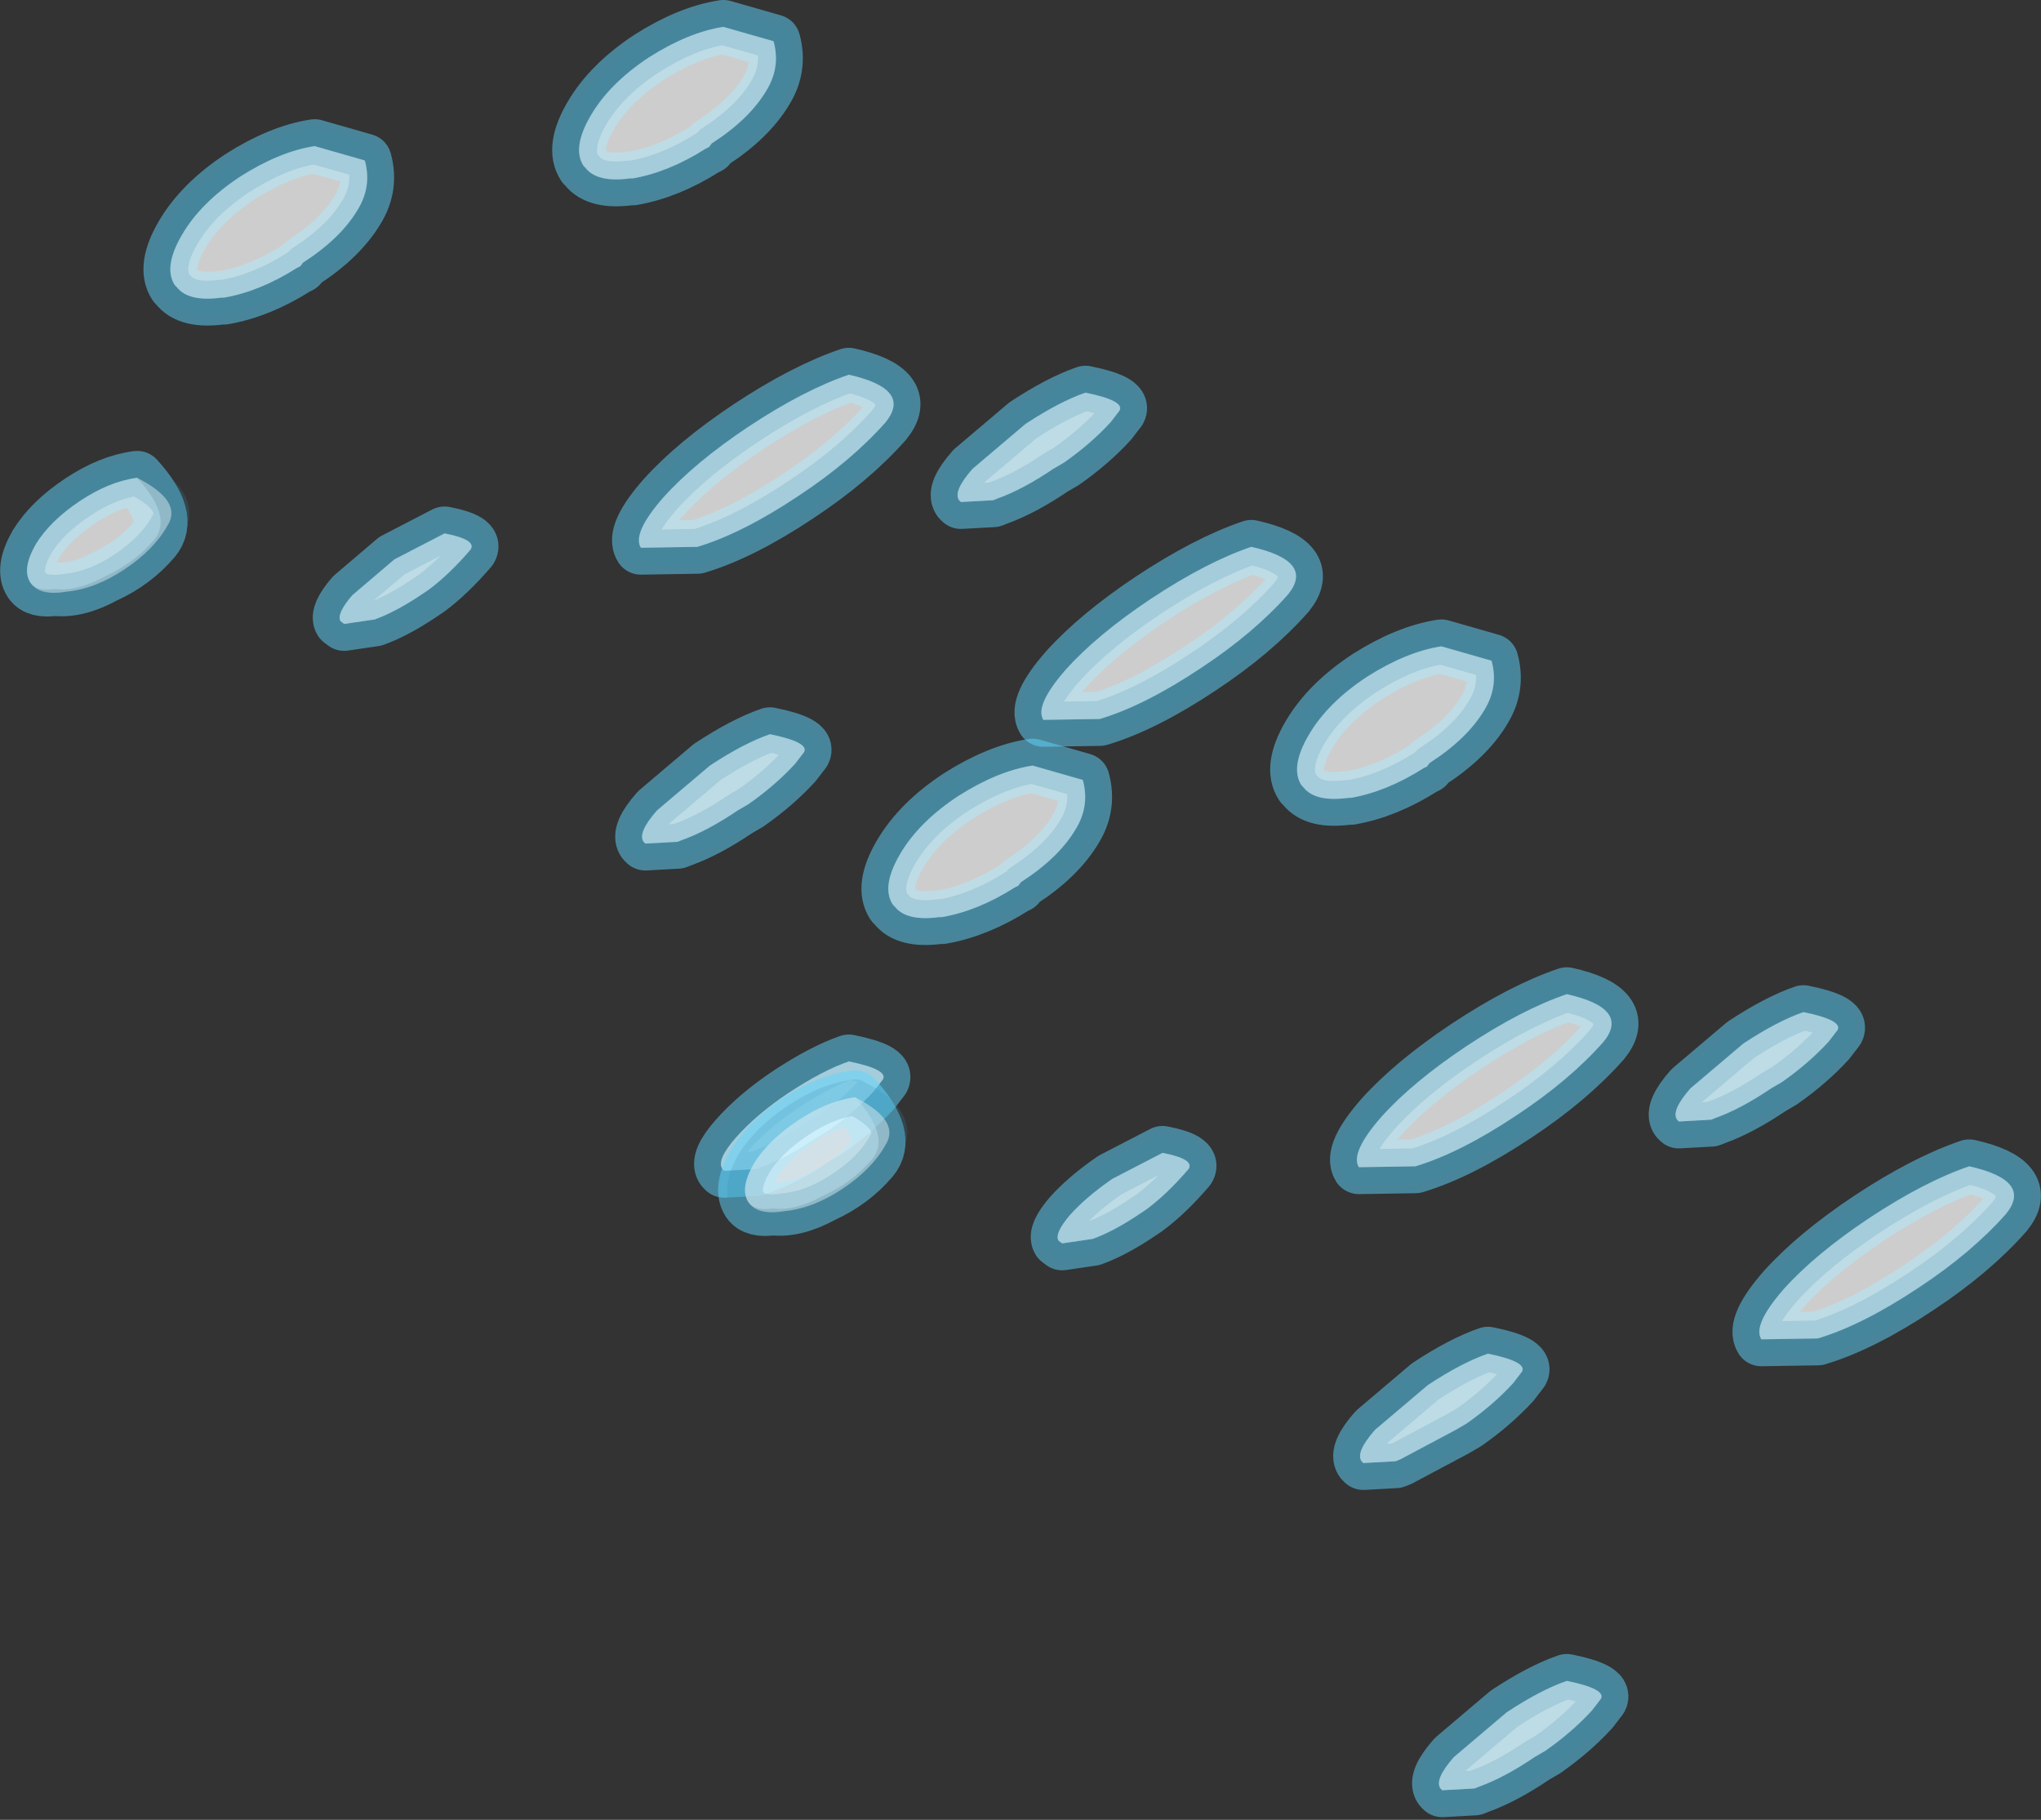 <?xml version="1.0" encoding="UTF-8" standalone="no"?>
<svg xmlns:xlink="http://www.w3.org/1999/xlink" height="101.5px" width="113.85px" xmlns="http://www.w3.org/2000/svg">
  <rect width="100%" height="100%" fill="#333333" stroke="none"/>
  <g transform="matrix(1.0, 0.0, 0.0, 1.0, 391.2, 699.4)">
    <path d="M-319.35 -666.25 Q-321.25 -664.1 -324.2 -662.15 -327.35 -660.05 -329.85 -659.3 L-333.0 -659.25 Q-333.5 -660.05 -331.75 -662.05 -330.0 -664.0 -327.0 -666.0 -323.9 -668.05 -321.4 -668.9 -317.85 -668.1 -319.35 -666.25 M-350.85 -697.9 L-348.05 -697.1 Q-347.65 -695.65 -348.45 -694.35 -349.4 -692.75 -351.5 -691.4 L-351.65 -691.2 -351.85 -691.1 Q-353.9 -689.8 -355.9 -689.45 L-356.05 -689.45 Q-357.9 -689.2 -358.55 -690.05 L-358.65 -690.15 Q-359.3 -691.15 -358.25 -692.95 -357.2 -694.75 -355.0 -696.2 -352.8 -697.6 -350.85 -697.9 M-336.95 -673.25 L-334.0 -675.75 Q-332.1 -677.0 -330.65 -677.5 -328.45 -677.05 -328.75 -676.5 L-329.25 -675.85 Q-330.35 -674.65 -331.85 -673.6 L-332.45 -673.25 Q-334.15 -672.1 -335.55 -671.6 L-335.8 -671.5 -337.6 -671.4 -337.7 -671.5 Q-338.05 -672.0 -336.95 -673.25 M-341.8 -675.85 Q-343.7 -673.7 -346.65 -671.75 -349.8 -669.65 -352.3 -668.9 L-355.45 -668.85 Q-355.95 -669.65 -354.2 -671.65 -352.45 -673.6 -349.45 -675.6 -346.35 -677.65 -343.85 -678.5 -340.3 -677.7 -341.8 -675.85 M-348.25 -658.45 Q-346.05 -658.0 -346.35 -657.45 L-346.85 -656.8 Q-347.95 -655.6 -349.45 -654.55 L-350.05 -654.2 Q-351.75 -653.05 -353.15 -652.55 L-353.4 -652.45 -355.2 -652.35 -355.3 -652.45 Q-355.65 -652.95 -354.55 -654.2 L-351.6 -656.7 Q-349.7 -657.95 -348.25 -658.45 M-374.45 -684.55 L-374.65 -684.45 Q-376.7 -683.15 -378.7 -682.8 L-378.85 -682.8 Q-380.7 -682.55 -381.35 -683.4 L-381.45 -683.5 Q-382.1 -684.5 -381.05 -686.3 -380.0 -688.1 -377.8 -689.55 -375.6 -690.95 -373.65 -691.25 L-370.85 -690.45 Q-370.45 -689.0 -371.25 -687.7 -372.2 -686.1 -374.3 -684.75 L-374.45 -684.55 M-382.6 -669.3 Q-383.7 -668.0 -385.35 -667.25 -386.9 -666.4 -388.15 -666.55 -389.15 -666.4 -389.5 -666.9 -390.0 -667.65 -389.2 -669.05 -388.4 -670.35 -386.75 -671.45 -385.1 -672.55 -383.55 -672.75 -381.55 -670.55 -382.6 -669.3 M-364.95 -668.75 Q-366.15 -667.35 -367.3 -666.5 L-367.9 -666.1 Q-369.2 -665.25 -370.3 -664.85 L-370.65 -664.8 -372.0 -664.6 -372.2 -664.75 Q-372.45 -665.15 -371.55 -666.2 L-369.2 -668.2 -366.4 -669.65 Q-364.6 -669.3 -364.95 -668.75 M-341.95 -639.2 L-342.45 -638.55 Q-343.55 -637.35 -345.05 -636.3 L-345.65 -635.95 Q-347.35 -634.8 -348.75 -634.3 L-349.0 -634.2 -350.8 -634.1 -350.9 -634.2 Q-351.25 -634.7 -350.15 -635.95 -349.0 -637.25 -347.2 -638.45 -345.3 -639.7 -343.85 -640.2 -341.65 -639.75 -341.95 -639.2" fill="#ffffff" fill-opacity="0.506" fill-rule="evenodd" stroke="none"/>
    <path d="M-319.35 -666.25 Q-321.25 -664.1 -324.2 -662.15 -327.35 -660.05 -329.85 -659.3 L-333.0 -659.25 Q-333.5 -660.05 -331.75 -662.05 -330.0 -664.0 -327.0 -666.0 -323.9 -668.05 -321.4 -668.9 -317.85 -668.1 -319.35 -666.25 M-350.85 -697.9 L-348.05 -697.1 Q-347.65 -695.65 -348.45 -694.35 -349.4 -692.75 -351.5 -691.4 L-351.65 -691.2 -351.85 -691.1 Q-353.9 -689.8 -355.9 -689.45 L-356.05 -689.45 Q-357.9 -689.2 -358.55 -690.05 L-358.65 -690.15 Q-359.3 -691.15 -358.25 -692.95 -357.2 -694.75 -355.0 -696.2 -352.8 -697.6 -350.85 -697.9 M-336.95 -673.25 L-334.0 -675.75 Q-332.1 -677.0 -330.65 -677.5 -328.45 -677.05 -328.75 -676.5 L-329.25 -675.85 Q-330.35 -674.65 -331.85 -673.6 L-332.45 -673.25 Q-334.15 -672.1 -335.55 -671.6 L-335.8 -671.5 -337.6 -671.4 -337.7 -671.5 Q-338.05 -672.0 -336.95 -673.25 M-341.8 -675.85 Q-343.7 -673.7 -346.65 -671.75 -349.8 -669.65 -352.3 -668.9 L-355.45 -668.85 Q-355.95 -669.65 -354.2 -671.65 -352.45 -673.6 -349.45 -675.6 -346.35 -677.65 -343.85 -678.5 -340.3 -677.7 -341.8 -675.85 M-348.25 -658.45 Q-346.05 -658.0 -346.35 -657.45 L-346.85 -656.8 Q-347.95 -655.6 -349.45 -654.55 L-350.05 -654.2 Q-351.75 -653.05 -353.15 -652.55 L-353.4 -652.45 -355.2 -652.35 -355.3 -652.45 Q-355.65 -652.95 -354.55 -654.2 L-351.6 -656.7 Q-349.7 -657.95 -348.25 -658.45 M-374.45 -684.55 L-374.65 -684.45 Q-376.7 -683.15 -378.7 -682.8 L-378.85 -682.8 Q-380.7 -682.55 -381.35 -683.4 L-381.45 -683.5 Q-382.1 -684.5 -381.05 -686.3 -380.0 -688.1 -377.8 -689.55 -375.6 -690.95 -373.65 -691.25 L-370.85 -690.45 Q-370.45 -689.0 -371.25 -687.7 -372.2 -686.1 -374.3 -684.75 L-374.45 -684.55 M-382.6 -669.3 Q-383.7 -668.0 -385.35 -667.25 -386.9 -666.4 -388.15 -666.55 -389.15 -666.4 -389.5 -666.9 -390.0 -667.65 -389.2 -669.05 -388.4 -670.35 -386.75 -671.45 -385.1 -672.55 -383.55 -672.75 -381.55 -670.55 -382.6 -669.3 M-364.95 -668.75 Q-366.15 -667.35 -367.3 -666.5 L-367.9 -666.1 Q-369.2 -665.25 -370.3 -664.85 L-370.65 -664.8 -372.0 -664.6 -372.2 -664.75 Q-372.45 -665.15 -371.55 -666.2 L-369.2 -668.2 -366.4 -669.65 Q-364.6 -669.3 -364.95 -668.75 M-341.95 -639.2 L-342.45 -638.55 Q-343.55 -637.35 -345.05 -636.3 L-345.65 -635.95 Q-347.35 -634.8 -348.75 -634.3 L-349.0 -634.2 -350.8 -634.1 -350.9 -634.2 Q-351.25 -634.7 -350.15 -635.95 -349.0 -637.25 -347.2 -638.45 -345.3 -639.7 -343.85 -640.2 -341.65 -639.75 -341.95 -639.2" fill="none" stroke="#5fd6ff" stroke-linecap="round" stroke-linejoin="round" stroke-opacity="0.506" stroke-width="3.0"/>
    <path d="M-319.35 -666.25 Q-321.25 -664.1 -324.2 -662.15 -327.35 -660.05 -329.85 -659.3 L-333.0 -659.25 Q-333.5 -660.05 -331.75 -662.05 -330.0 -664.0 -327.0 -666.0 -323.9 -668.05 -321.4 -668.9 -317.85 -668.1 -319.35 -666.25 M-350.85 -697.9 L-348.05 -697.1 Q-347.65 -695.65 -348.45 -694.35 -349.4 -692.75 -351.5 -691.4 L-351.65 -691.2 -351.85 -691.1 Q-353.9 -689.8 -355.9 -689.45 L-356.05 -689.45 Q-357.9 -689.2 -358.55 -690.05 L-358.65 -690.15 Q-359.3 -691.15 -358.25 -692.95 -357.2 -694.75 -355.0 -696.2 -352.8 -697.6 -350.85 -697.9 M-336.95 -673.25 L-334.0 -675.75 Q-332.1 -677.0 -330.65 -677.5 -328.45 -677.05 -328.75 -676.5 L-329.25 -675.85 Q-330.35 -674.65 -331.85 -673.6 L-332.45 -673.25 Q-334.15 -672.1 -335.55 -671.6 L-335.8 -671.5 -337.6 -671.4 -337.7 -671.5 Q-338.05 -672.0 -336.95 -673.25 M-341.8 -675.85 Q-343.7 -673.7 -346.65 -671.75 -349.8 -669.65 -352.3 -668.9 L-355.45 -668.85 Q-355.95 -669.65 -354.2 -671.65 -352.45 -673.6 -349.45 -675.6 -346.35 -677.65 -343.85 -678.5 -340.3 -677.7 -341.8 -675.85 M-348.25 -658.45 Q-346.05 -658.0 -346.35 -657.45 L-346.85 -656.8 Q-347.95 -655.6 -349.45 -654.55 L-350.05 -654.2 Q-351.75 -653.05 -353.15 -652.55 L-353.4 -652.45 -355.2 -652.35 -355.3 -652.45 Q-355.65 -652.95 -354.55 -654.2 L-351.6 -656.7 Q-349.7 -657.95 -348.25 -658.45 M-374.45 -684.55 L-374.65 -684.45 Q-376.7 -683.15 -378.7 -682.8 L-378.85 -682.8 Q-380.7 -682.55 -381.35 -683.4 L-381.45 -683.5 Q-382.1 -684.5 -381.05 -686.3 -380.0 -688.1 -377.8 -689.55 -375.6 -690.95 -373.65 -691.25 L-370.85 -690.45 Q-370.45 -689.0 -371.25 -687.7 -372.2 -686.1 -374.3 -684.75 L-374.45 -684.55 M-381.85 -670.1 Q-382.6 -668.75 -384.25 -667.65 -385.9 -666.55 -387.5 -666.4 -389.0 -666.15 -389.5 -666.9 -390.0 -667.65 -389.2 -669.05 -388.4 -670.35 -386.75 -671.45 -385.1 -672.55 -383.55 -672.75 -381.0 -671.45 -381.85 -670.1 M-364.95 -668.75 Q-366.15 -667.35 -367.3 -666.5 L-367.9 -666.1 Q-369.2 -665.25 -370.3 -664.85 L-370.65 -664.8 -372.0 -664.6 -372.2 -664.75 Q-372.45 -665.15 -371.55 -666.2 L-369.2 -668.2 -366.4 -669.65 Q-364.6 -669.3 -364.95 -668.75 M-341.95 -639.2 L-342.45 -638.55 Q-343.55 -637.35 -345.05 -636.3 L-345.65 -635.95 Q-347.35 -634.8 -348.75 -634.3 L-349.0 -634.2 -350.8 -634.1 -350.9 -634.2 Q-351.25 -634.7 -350.15 -635.95 -349.0 -637.25 -347.2 -638.45 -345.3 -639.7 -343.85 -640.2 -341.65 -639.75 -341.95 -639.2" fill="#ffffff" fill-opacity="0.506" fill-rule="evenodd" stroke="none"/>
    <path d="M-319.35 -666.25 Q-321.25 -664.1 -324.2 -662.15 -327.35 -660.05 -329.85 -659.3 L-333.0 -659.25 Q-333.5 -660.05 -331.75 -662.05 -330.0 -664.0 -327.0 -666.0 -323.9 -668.05 -321.4 -668.9 -317.85 -668.1 -319.35 -666.25 M-350.85 -697.9 L-348.05 -697.1 Q-347.65 -695.65 -348.45 -694.35 -349.4 -692.75 -351.5 -691.4 L-351.65 -691.2 -351.85 -691.1 Q-353.9 -689.8 -355.9 -689.45 L-356.05 -689.45 Q-357.9 -689.2 -358.55 -690.05 L-358.65 -690.15 Q-359.3 -691.15 -358.25 -692.95 -357.2 -694.75 -355.0 -696.2 -352.8 -697.6 -350.85 -697.9 M-336.95 -673.25 L-334.0 -675.75 Q-332.1 -677.0 -330.65 -677.5 -328.45 -677.05 -328.75 -676.5 L-329.25 -675.85 Q-330.35 -674.65 -331.85 -673.6 L-332.45 -673.25 Q-334.15 -672.1 -335.55 -671.6 L-335.8 -671.5 -337.6 -671.4 -337.7 -671.5 Q-338.05 -672.0 -336.95 -673.25 M-341.8 -675.85 Q-343.7 -673.7 -346.65 -671.75 -349.8 -669.65 -352.3 -668.9 L-355.45 -668.85 Q-355.95 -669.65 -354.2 -671.65 -352.45 -673.6 -349.45 -675.6 -346.35 -677.65 -343.85 -678.5 -340.3 -677.7 -341.8 -675.85 M-348.25 -658.45 Q-346.05 -658.0 -346.35 -657.45 L-346.85 -656.8 Q-347.95 -655.6 -349.45 -654.55 L-350.05 -654.2 Q-351.75 -653.05 -353.15 -652.55 L-353.4 -652.45 -355.2 -652.35 -355.3 -652.45 Q-355.65 -652.95 -354.55 -654.2 L-351.6 -656.7 Q-349.7 -657.95 -348.25 -658.45 M-374.45 -684.55 L-374.65 -684.45 Q-376.7 -683.15 -378.7 -682.8 L-378.85 -682.8 Q-380.7 -682.55 -381.35 -683.4 L-381.45 -683.5 Q-382.1 -684.5 -381.05 -686.3 -380.0 -688.1 -377.8 -689.55 -375.6 -690.95 -373.65 -691.25 L-370.85 -690.45 Q-370.45 -689.0 -371.25 -687.7 -372.2 -686.1 -374.3 -684.75 L-374.45 -684.55 M-381.85 -670.1 Q-382.6 -668.75 -384.25 -667.65 -385.9 -666.55 -387.5 -666.4 -389.0 -666.15 -389.5 -666.9 -390.0 -667.65 -389.2 -669.05 -388.4 -670.35 -386.75 -671.45 -385.1 -672.55 -383.55 -672.75 -381.0 -671.45 -381.85 -670.1 M-364.95 -668.75 Q-366.15 -667.35 -367.3 -666.5 L-367.9 -666.1 Q-369.2 -665.25 -370.3 -664.85 L-370.65 -664.8 -372.0 -664.6 -372.2 -664.75 Q-372.45 -665.15 -371.55 -666.2 L-369.2 -668.2 -366.4 -669.65 Q-364.6 -669.3 -364.95 -668.75 M-341.95 -639.2 L-342.45 -638.55 Q-343.55 -637.35 -345.05 -636.3 L-345.65 -635.95 Q-347.35 -634.8 -348.75 -634.3 L-349.0 -634.2 -350.8 -634.1 -350.9 -634.2 Q-351.25 -634.7 -350.15 -635.95 -349.0 -637.25 -347.2 -638.45 -345.3 -639.7 -343.85 -640.2 -341.65 -639.75 -341.95 -639.2" fill="none" stroke="#3f8faa" stroke-linecap="round" stroke-linejoin="round" stroke-opacity="0.2" stroke-width="2.0"/>
    <path d="M-308.0 -662.55 Q-307.6 -661.1 -308.4 -659.8 -309.35 -658.2 -311.45 -656.85 L-311.6 -656.65 -311.8 -656.55 Q-313.85 -655.25 -315.85 -654.9 L-316.0 -654.9 Q-317.85 -654.65 -318.5 -655.5 L-318.6 -655.6 Q-319.25 -656.6 -318.2 -658.4 -317.15 -660.2 -314.95 -661.65 -312.75 -663.05 -310.8 -663.35 L-308.0 -662.55 M-292.4 -638.7 Q-294.1 -637.55 -295.5 -637.05 L-295.75 -636.95 -297.55 -636.85 -297.65 -636.95 Q-298.0 -637.45 -296.9 -638.7 L-293.95 -641.2 Q-292.05 -642.45 -290.6 -642.95 -288.4 -642.5 -288.7 -641.95 L-289.2 -641.3 Q-290.3 -640.1 -291.8 -639.05 L-292.4 -638.7 M-291.7 -627.5 Q-289.95 -629.45 -286.95 -631.45 -283.85 -633.5 -281.35 -634.35 -277.8 -633.55 -279.3 -631.7 -281.2 -629.55 -284.15 -627.6 -287.3 -625.5 -289.8 -624.75 L-292.95 -624.7 Q-293.45 -625.5 -291.7 -627.5 M-312.25 -634.35 L-315.4 -634.3 Q-315.9 -635.1 -314.15 -637.1 -312.4 -639.05 -309.4 -641.05 -306.3 -643.1 -303.8 -643.95 -300.25 -643.15 -301.75 -641.3 -303.65 -639.15 -306.6 -637.2 -309.75 -635.1 -312.25 -634.35 M-310.0 -619.65 L-313.1 -618.0 -313.35 -617.9 -315.15 -617.8 -315.25 -617.9 Q-315.6 -618.4 -314.5 -619.65 L-311.55 -622.15 Q-309.65 -623.4 -308.2 -623.9 -306.0 -623.45 -306.3 -622.9 L-306.8 -622.25 Q-307.9 -621.05 -309.4 -620.0 L-310.0 -619.65 M-308.95 -599.65 L-310.75 -599.55 -310.85 -599.65 Q-311.2 -600.15 -310.1 -601.4 L-307.15 -603.9 Q-305.25 -605.15 -303.8 -605.65 -301.6 -605.2 -301.9 -604.65 L-302.4 -604.0 Q-303.5 -602.8 -305.0 -601.75 L-305.6 -601.4 Q-307.3 -600.25 -308.7 -599.75 L-308.95 -599.65 M-330.8 -655.9 Q-330.4 -654.45 -331.2 -653.15 -332.15 -651.55 -334.25 -650.2 L-334.4 -650.0 -334.6 -649.9 Q-336.65 -648.6 -338.65 -648.25 L-338.8 -648.25 Q-340.65 -648.0 -341.3 -648.85 L-341.4 -648.95 Q-342.05 -649.95 -341.0 -651.75 -339.95 -653.55 -337.75 -655.0 -335.55 -656.4 -333.6 -656.7 L-330.8 -655.9 M-327.85 -631.55 Q-329.15 -630.7 -330.25 -630.3 L-330.6 -630.25 -331.95 -630.05 -332.15 -630.2 Q-332.4 -630.6 -331.5 -631.65 -330.6 -632.65 -329.15 -633.65 L-326.35 -635.1 Q-324.55 -634.75 -324.9 -634.2 -326.1 -632.8 -327.25 -631.95 L-327.85 -631.55 M-342.55 -634.75 Q-343.65 -633.45 -345.3 -632.7 -346.85 -631.85 -348.1 -632.0 -349.1 -631.85 -349.45 -632.35 -349.95 -633.1 -349.15 -634.5 -348.35 -635.8 -346.7 -636.9 -345.05 -638.0 -343.5 -638.2 -341.5 -636.0 -342.55 -634.75" fill="#ffffff" fill-opacity="0.506" fill-rule="evenodd" stroke="none"/>
    <path d="M-308.0 -662.55 Q-307.6 -661.1 -308.4 -659.8 -309.35 -658.2 -311.45 -656.85 L-311.6 -656.65 -311.8 -656.55 Q-313.85 -655.25 -315.85 -654.9 L-316.0 -654.9 Q-317.85 -654.65 -318.5 -655.5 L-318.6 -655.6 Q-319.25 -656.6 -318.2 -658.4 -317.15 -660.2 -314.95 -661.65 -312.75 -663.05 -310.8 -663.35 L-308.0 -662.55 M-292.4 -638.7 Q-294.1 -637.55 -295.5 -637.05 L-295.75 -636.95 -297.55 -636.85 -297.65 -636.95 Q-298.0 -637.45 -296.9 -638.7 L-293.95 -641.2 Q-292.05 -642.45 -290.6 -642.95 -288.4 -642.5 -288.7 -641.95 L-289.2 -641.3 Q-290.3 -640.1 -291.8 -639.05 L-292.4 -638.7 M-291.7 -627.5 Q-289.95 -629.45 -286.95 -631.45 -283.85 -633.5 -281.35 -634.35 -277.8 -633.55 -279.3 -631.7 -281.2 -629.55 -284.15 -627.6 -287.3 -625.5 -289.8 -624.75 L-292.95 -624.7 Q-293.45 -625.5 -291.7 -627.5 M-312.25 -634.35 L-315.4 -634.3 Q-315.9 -635.1 -314.15 -637.1 -312.4 -639.05 -309.4 -641.05 -306.3 -643.1 -303.8 -643.95 -300.25 -643.15 -301.75 -641.3 -303.65 -639.15 -306.6 -637.2 -309.75 -635.1 -312.25 -634.35 M-310.0 -619.65 L-313.1 -618.0 -313.35 -617.9 -315.15 -617.8 -315.25 -617.9 Q-315.6 -618.4 -314.5 -619.65 L-311.55 -622.15 Q-309.65 -623.4 -308.2 -623.9 -306.0 -623.45 -306.3 -622.9 L-306.8 -622.25 Q-307.9 -621.05 -309.4 -620.0 L-310.0 -619.65 M-308.95 -599.65 L-310.75 -599.55 -310.85 -599.65 Q-311.2 -600.15 -310.1 -601.4 L-307.15 -603.9 Q-305.25 -605.15 -303.8 -605.65 -301.6 -605.2 -301.9 -604.65 L-302.4 -604.0 Q-303.5 -602.8 -305.0 -601.75 L-305.6 -601.4 Q-307.3 -600.25 -308.7 -599.75 L-308.95 -599.65 M-330.8 -655.9 Q-330.4 -654.45 -331.2 -653.15 -332.15 -651.55 -334.25 -650.2 L-334.4 -650.0 -334.6 -649.9 Q-336.65 -648.6 -338.65 -648.25 L-338.8 -648.25 Q-340.65 -648.0 -341.3 -648.85 L-341.4 -648.95 Q-342.05 -649.95 -341.0 -651.75 -339.95 -653.55 -337.75 -655.0 -335.55 -656.4 -333.6 -656.7 L-330.8 -655.9 M-327.85 -631.55 Q-329.15 -630.7 -330.25 -630.3 L-330.6 -630.25 -331.95 -630.05 -332.15 -630.2 Q-332.4 -630.6 -331.5 -631.65 -330.6 -632.65 -329.15 -633.65 L-326.35 -635.1 Q-324.55 -634.75 -324.9 -634.2 -326.1 -632.8 -327.25 -631.95 L-327.85 -631.55 M-342.55 -634.75 Q-343.65 -633.45 -345.3 -632.7 -346.85 -631.85 -348.1 -632.0 -349.1 -631.85 -349.45 -632.35 -349.95 -633.1 -349.15 -634.5 -348.35 -635.8 -346.7 -636.9 -345.05 -638.0 -343.5 -638.2 -341.5 -636.0 -342.55 -634.75" fill="none" stroke="#5fd6ff" stroke-linecap="round" stroke-linejoin="round" stroke-opacity="0.506" stroke-width="3.0"/>
    <path d="M-308.0 -662.55 Q-307.6 -661.1 -308.4 -659.8 -309.35 -658.2 -311.45 -656.85 L-311.6 -656.65 -311.8 -656.55 Q-313.85 -655.25 -315.85 -654.9 L-316.0 -654.9 Q-317.85 -654.65 -318.5 -655.5 L-318.6 -655.6 Q-319.25 -656.6 -318.2 -658.4 -317.15 -660.2 -314.95 -661.65 -312.75 -663.05 -310.8 -663.35 L-308.0 -662.55 M-292.4 -638.7 Q-294.1 -637.55 -295.5 -637.05 L-295.75 -636.95 -297.55 -636.85 -297.65 -636.95 Q-298.0 -637.45 -296.9 -638.7 L-293.95 -641.2 Q-292.05 -642.45 -290.6 -642.95 -288.4 -642.5 -288.7 -641.95 L-289.2 -641.3 Q-290.3 -640.1 -291.8 -639.05 L-292.4 -638.7 M-291.7 -627.5 Q-289.95 -629.45 -286.95 -631.45 -283.85 -633.5 -281.35 -634.35 -277.8 -633.55 -279.3 -631.7 -281.2 -629.55 -284.15 -627.6 -287.3 -625.5 -289.8 -624.75 L-292.95 -624.7 Q-293.45 -625.5 -291.7 -627.5 M-312.25 -634.35 L-315.4 -634.3 Q-315.9 -635.1 -314.15 -637.1 -312.4 -639.05 -309.4 -641.05 -306.3 -643.1 -303.8 -643.95 -300.25 -643.15 -301.75 -641.3 -303.65 -639.15 -306.6 -637.2 -309.75 -635.1 -312.25 -634.35 M-310.0 -619.65 L-313.1 -618.0 -313.35 -617.9 -315.15 -617.8 -315.25 -617.9 Q-315.6 -618.4 -314.5 -619.65 L-311.55 -622.15 Q-309.65 -623.4 -308.2 -623.9 -306.0 -623.45 -306.3 -622.9 L-306.8 -622.25 Q-307.9 -621.05 -309.4 -620.0 L-310.0 -619.65 M-308.95 -599.65 L-310.75 -599.55 -310.85 -599.65 Q-311.2 -600.15 -310.1 -601.4 L-307.15 -603.9 Q-305.25 -605.15 -303.8 -605.65 -301.6 -605.2 -301.9 -604.65 L-302.4 -604.0 Q-303.5 -602.8 -305.0 -601.75 L-305.6 -601.4 Q-307.3 -600.25 -308.7 -599.75 L-308.95 -599.65 M-330.8 -655.9 Q-330.4 -654.45 -331.2 -653.15 -332.15 -651.55 -334.25 -650.2 L-334.4 -650.0 -334.6 -649.9 Q-336.65 -648.6 -338.65 -648.25 L-338.8 -648.25 Q-340.65 -648.0 -341.3 -648.85 L-341.4 -648.95 Q-342.05 -649.95 -341.0 -651.75 -339.95 -653.55 -337.75 -655.0 -335.55 -656.4 -333.6 -656.7 L-330.8 -655.9 M-327.85 -631.55 Q-329.15 -630.7 -330.25 -630.3 L-330.6 -630.25 -331.95 -630.05 -332.15 -630.2 Q-332.4 -630.6 -331.5 -631.65 -330.6 -632.65 -329.15 -633.65 L-326.35 -635.1 Q-324.55 -634.75 -324.9 -634.2 -326.1 -632.8 -327.25 -631.95 L-327.85 -631.55 M-341.8 -635.55 Q-342.55 -634.2 -344.2 -633.1 -345.85 -632.0 -347.45 -631.85 -348.95 -631.6 -349.45 -632.35 -349.95 -633.1 -349.15 -634.5 -348.35 -635.8 -346.7 -636.9 -345.05 -638.0 -343.5 -638.2 -340.95 -636.9 -341.8 -635.55" fill="#ffffff" fill-opacity="0.506" fill-rule="evenodd" stroke="none"/>
    <path d="M-308.0 -662.55 Q-307.6 -661.1 -308.4 -659.8 -309.35 -658.2 -311.45 -656.85 L-311.6 -656.65 -311.8 -656.55 Q-313.85 -655.25 -315.85 -654.9 L-316.0 -654.9 Q-317.85 -654.65 -318.5 -655.5 L-318.6 -655.6 Q-319.25 -656.6 -318.2 -658.4 -317.15 -660.2 -314.95 -661.65 -312.75 -663.05 -310.8 -663.35 L-308.0 -662.55 M-292.4 -638.7 Q-294.1 -637.55 -295.5 -637.05 L-295.75 -636.95 -297.55 -636.85 -297.65 -636.95 Q-298.0 -637.45 -296.9 -638.7 L-293.95 -641.2 Q-292.05 -642.45 -290.6 -642.95 -288.4 -642.5 -288.7 -641.95 L-289.2 -641.3 Q-290.3 -640.1 -291.8 -639.05 L-292.4 -638.7 M-291.7 -627.5 Q-289.95 -629.45 -286.95 -631.45 -283.85 -633.5 -281.35 -634.35 -277.8 -633.55 -279.3 -631.7 -281.2 -629.55 -284.15 -627.6 -287.3 -625.5 -289.8 -624.75 L-292.95 -624.7 Q-293.45 -625.5 -291.7 -627.5 M-312.25 -634.35 L-315.4 -634.3 Q-315.9 -635.1 -314.15 -637.1 -312.4 -639.05 -309.4 -641.05 -306.3 -643.1 -303.8 -643.95 -300.25 -643.15 -301.75 -641.3 -303.65 -639.15 -306.6 -637.2 -309.75 -635.1 -312.25 -634.35 M-310.0 -619.65 L-313.1 -618.0 -313.35 -617.9 -315.15 -617.8 -315.25 -617.9 Q-315.6 -618.4 -314.5 -619.65 L-311.55 -622.15 Q-309.65 -623.4 -308.2 -623.9 -306.0 -623.45 -306.3 -622.9 L-306.8 -622.25 Q-307.9 -621.05 -309.4 -620.0 L-310.0 -619.65 M-308.95 -599.65 L-310.75 -599.55 -310.85 -599.65 Q-311.2 -600.15 -310.1 -601.4 L-307.15 -603.9 Q-305.25 -605.15 -303.8 -605.65 -301.6 -605.2 -301.9 -604.65 L-302.4 -604.0 Q-303.5 -602.8 -305.0 -601.75 L-305.6 -601.4 Q-307.3 -600.25 -308.7 -599.75 L-308.95 -599.65 M-330.8 -655.9 Q-330.4 -654.45 -331.2 -653.15 -332.15 -651.55 -334.25 -650.2 L-334.4 -650.0 -334.6 -649.9 Q-336.65 -648.6 -338.65 -648.25 L-338.8 -648.25 Q-340.65 -648.0 -341.3 -648.85 L-341.4 -648.95 Q-342.05 -649.95 -341.0 -651.75 -339.95 -653.55 -337.75 -655.0 -335.55 -656.4 -333.6 -656.7 L-330.8 -655.9 M-327.85 -631.55 Q-329.15 -630.7 -330.25 -630.3 L-330.6 -630.25 -331.95 -630.05 -332.15 -630.2 Q-332.4 -630.6 -331.5 -631.65 -330.6 -632.65 -329.15 -633.65 L-326.35 -635.1 Q-324.55 -634.75 -324.9 -634.2 -326.1 -632.8 -327.25 -631.95 L-327.85 -631.55 M-341.8 -635.55 Q-342.55 -634.2 -344.2 -633.1 -345.85 -632.0 -347.45 -631.85 -348.95 -631.6 -349.45 -632.35 -349.95 -633.1 -349.15 -634.5 -348.35 -635.8 -346.7 -636.9 -345.05 -638.0 -343.5 -638.2 -340.95 -636.9 -341.8 -635.55" fill="none" stroke="#3f8faa" stroke-linecap="round" stroke-linejoin="round" stroke-opacity="0.2" stroke-width="2.0"/>
  </g>
</svg>
